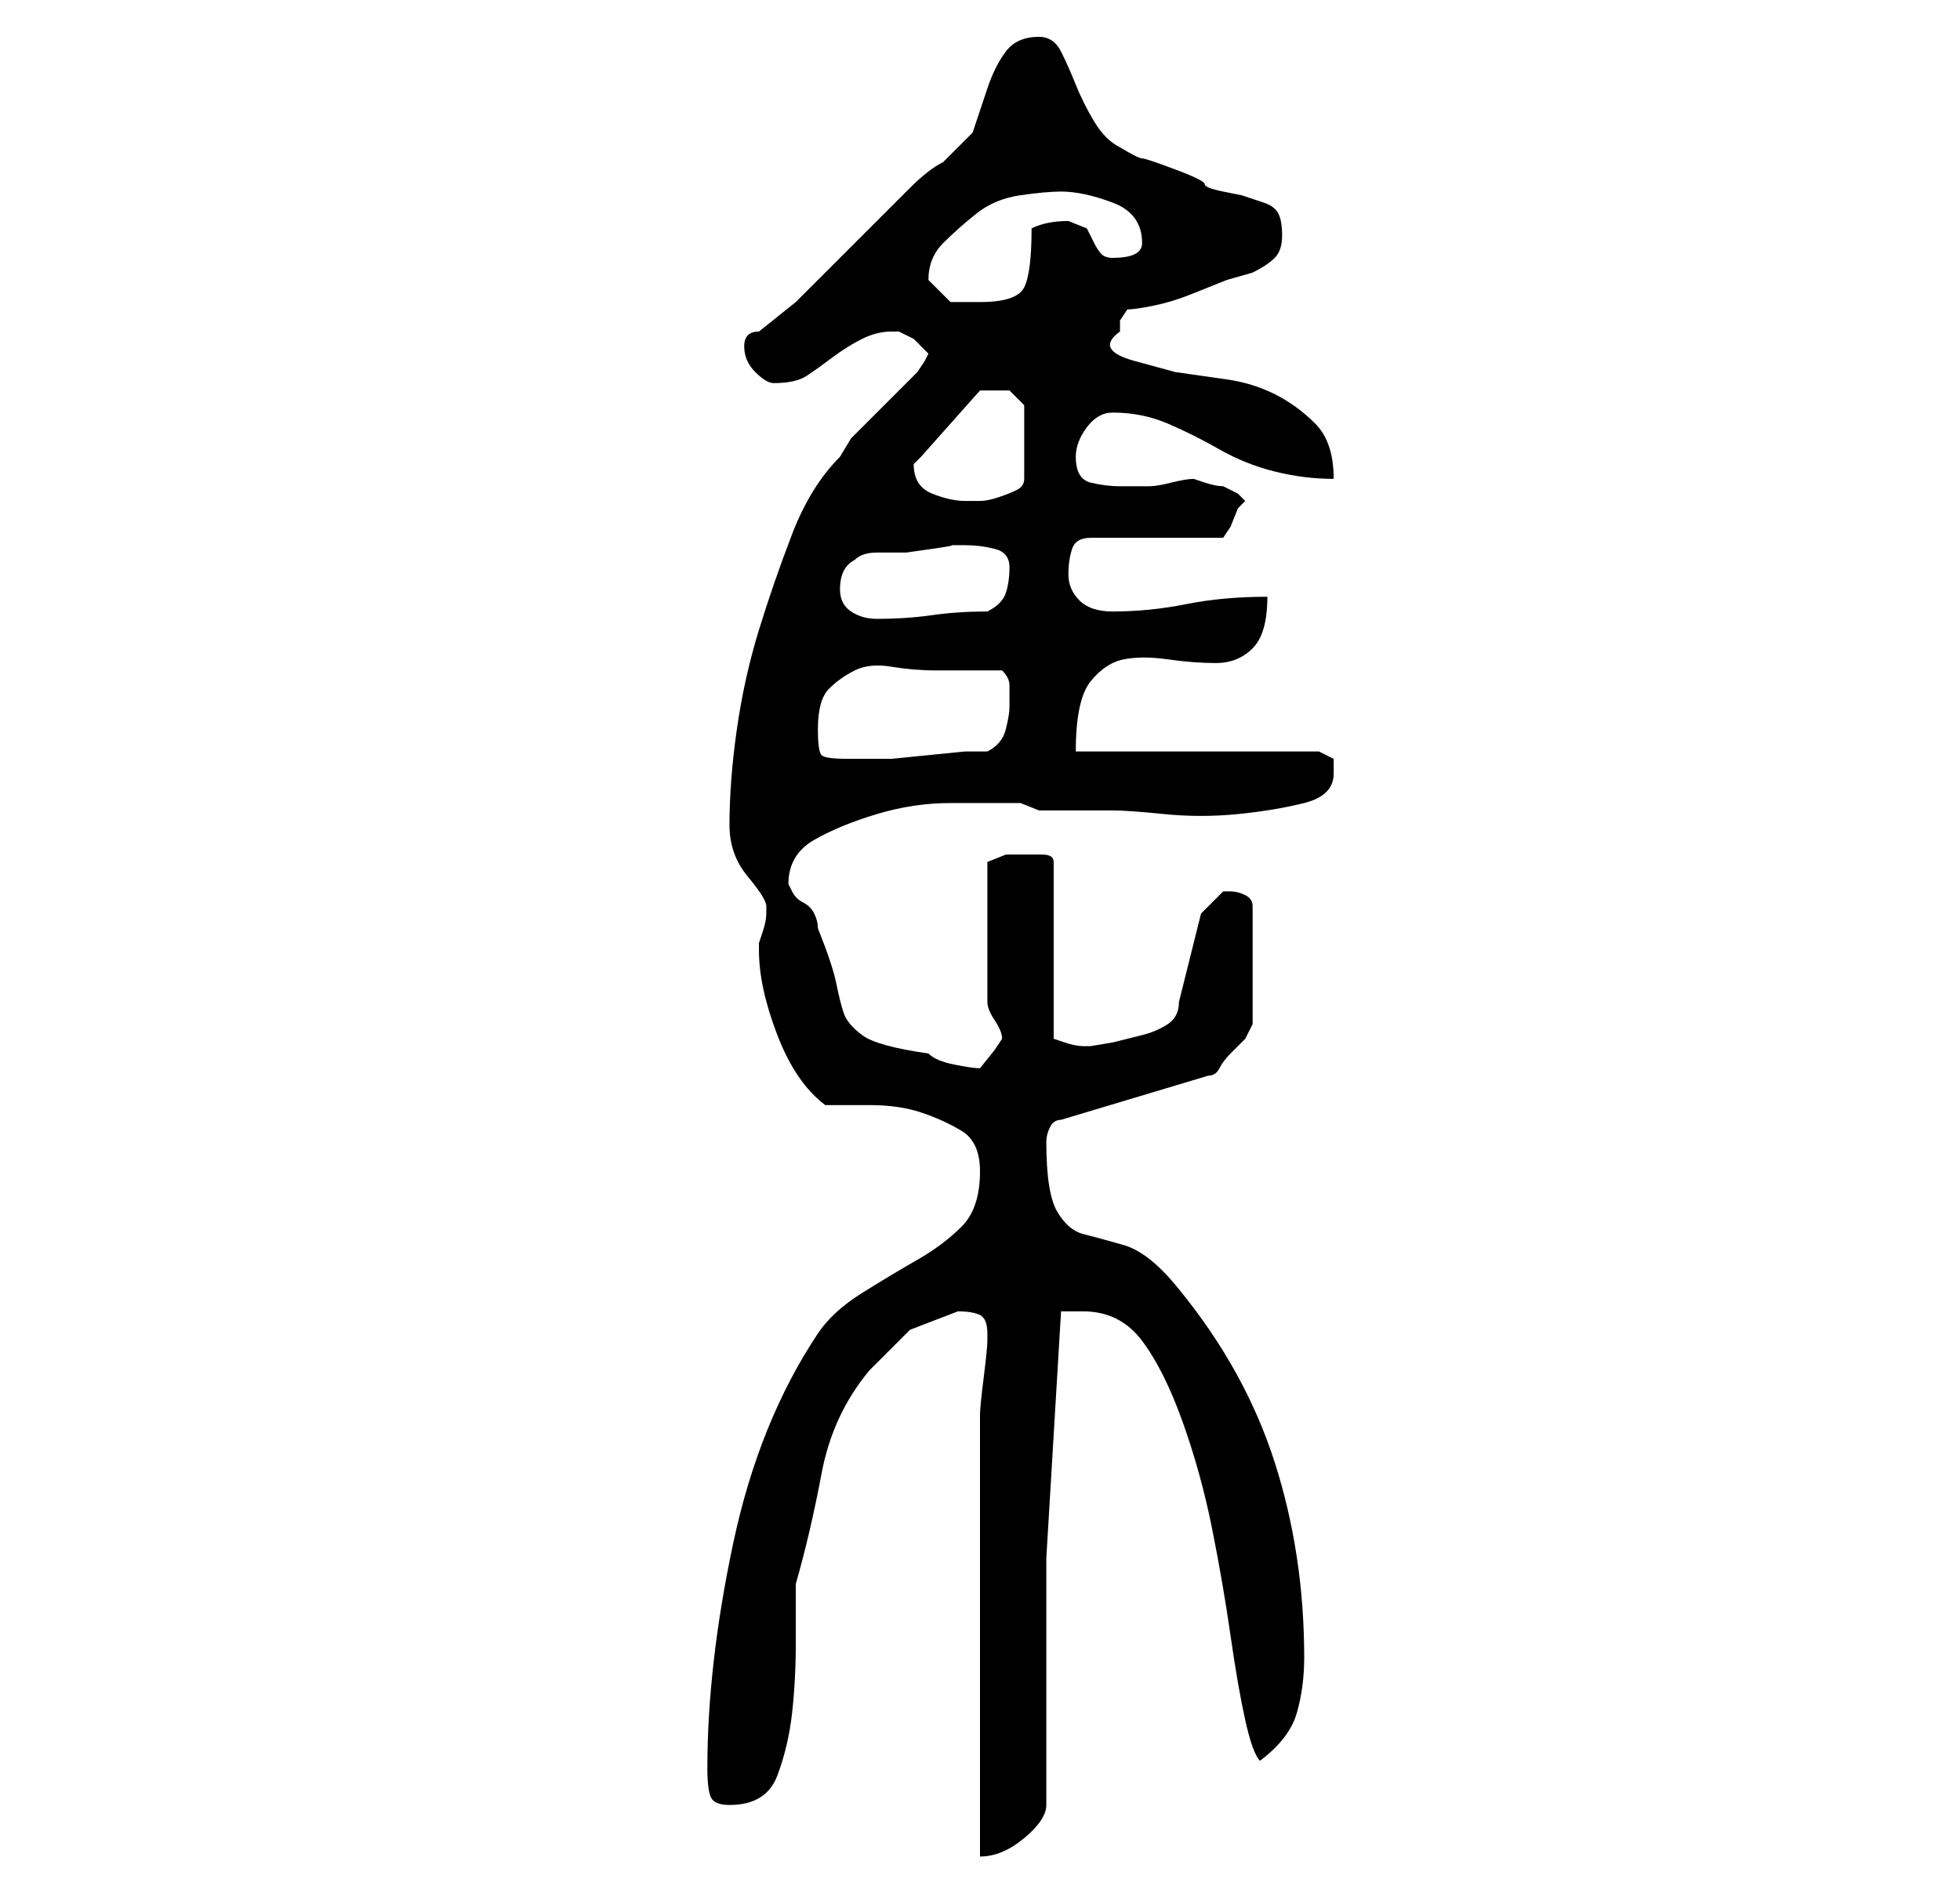 <?xml version="1.0" standalone="no"?>
<!DOCTYPE svg PUBLIC "-//W3C//DTD SVG 1.1//EN" "http://www.w3.org/Graphics/SVG/1.1/DTD/svg11.dtd" >
<svg xmlns="http://www.w3.org/2000/svg" xmlns:xlink="http://www.w3.org/1999/xlink" version="1.1" viewBox="-10 0 266 256">
   <path fill="currentColor"
d="M123 192v60q3 0 6 -2.5t3 -4.5v-33.5t2 -33.5h1h2q5 0 8 4t5.5 11t4 14.5t2.5 14.5t2 11.5t2 5.5q4 -3 5 -6.5t1 -7.5q0 -14 -4 -26.5t-13 -23.5q-4 -5 -7.5 -6t-5.5 -1.5t-3.5 -3t-1.5 -9.5q0 -1 0.5 -2t1.5 -1l20 -6q1 0 1.5 -1t1.5 -2l2 -2t1 -2v-16q0 -1 -1 -1.5
t-2 -0.5h-1v0l-2 2l-1 1l-3 12q0 2 -1.5 3t-3.5 1.5l-4 1t-3 0.5h-0.5h-0.5q-1 0 -2.5 -0.5l-1.5 -0.5v-24q0 -1 -1.5 -1h-2.5h-2.5t-2.5 1v10v9q0 1 1 2.5t1 2.5l-1 1.5t-2 2.5q-1 0 -3.5 -0.5t-3.5 -1.5q-7 -1 -9 -2.5t-2.5 -3t-1 -4t-2.5 -7.5q0 -1 -0.5 -2t-1.5 -1.5
t-1.5 -1.5l-0.5 -1q0 -4 3.5 -6t8.5 -3.5t10 -1.5h7h2.5t2.5 1h5h5q2 0 7 0.5t10 0t9 -1.5t4 -4v-2t-2 -1h-33q0 -7 2 -9.5t4.5 -3t6 0t6.5 0.5t5 -2t2 -7q-6 0 -11 1t-10 1q-3 0 -4.5 -1.5t-1.5 -3.5t0.5 -3.5t2.5 -1.5h18l1 -1.5t1 -2.5l0.5 -0.5l0.5 -0.5l-0.5 -0.5
l-0.5 -0.5l-1 -0.5l-1 -0.5q-1 0 -2.5 -0.5l-1.5 -0.5q-1 0 -3 0.5t-3 0.5h-1.5h-2.5q-2 0 -4 -0.5t-2 -3.5q0 -2 1.5 -4t3.5 -2q4 0 7.5 1.5t7 3.5t7.5 3t8 1q0 -5 -2.5 -7.5t-5.5 -4t-6.5 -2l-7 -1t-5.5 -1.5t-2 -4v-1.5t1 -1.5q1 0 3.5 -0.5t5 -1.5l5 -2t3.5 -1
q2 -1 3 -2t1 -3t-0.5 -3t-2 -1.5l-3 -1t-2.5 -0.5t-2.5 -1t-4 -2t-4.5 -1.5t-3 -1.5q-2 -1 -3.5 -3.5t-2.5 -5t-2 -4.5t-3 -2q-3 0 -4.5 2t-2.5 5l-2 6t-4 4q-2 1 -4.5 3.5l-5.5 5.5l-6 6l-4 4l-2.5 2l-2.5 2q-1 0 -1.5 0.5t-0.5 1.5v0q0 2 1.5 3.5t2.5 1.5q3 0 4.5 -1
t3.5 -2.5t4 -2.5t4 -1h1l2 1t2 2l-0.5 1t-1 1.5l-2 2l-3.5 3.5l-3.5 3.5t-1.5 2.5q-4 4 -6.5 10.5t-4.5 13t-3 13.5t-1 13q0 4 2.5 7t2.5 4v1q0 1 -0.5 2.5l-0.5 1.5v1q0 5 2.5 11.5t6.5 9.5h6q4 0 7 1t5.5 2.5t2.5 5.5q0 5 -2.5 7.5t-6 4.5t-7.5 4.5t-6 5.5
q-8 12 -11.5 28.5t-3.5 30.5q0 3 0.5 4t2.5 1q5 0 6.5 -4t2 -8.5t0.5 -9.5v-8q2 -7 3.5 -15t6.5 -14l5.5 -5.5t6.5 -2.5q2 0 3 0.5t1 2.5v0.5v0.5q0 1 -0.5 5t-0.5 5zM101 99q0 -4 1.5 -5.5t3.5 -2.5t5 -0.5t6 0.5h4h5q1 1 1 2v3q0 1 -0.5 3t-2.5 3h-3t-5 0.5t-5 0.5h-3h-3
q-3 0 -3.5 -0.5t-0.5 -3.5zM104 80q0 -3 2 -4q1 -1 3 -1h4t3.5 -0.5t2.5 -0.5h2q2 0 4 0.5t2 2.5t-0.5 3.5t-2.5 2.5q-4 0 -7.5 0.5t-7.5 0.5q-2 0 -3.5 -1t-1.5 -3zM114 63l0.5 -0.5l0.5 -0.5l8 -9h2h2t2 2v10q0 1 -1 1.5t-2.5 1t-2.5 0.5h-2q-2 0 -4.5 -1t-2.5 -4zM116 38
q0 -3 2 -5t4.5 -4t6 -2.5t5.5 -0.5q3 0 7 1.5t4 5.5q0 1 -1 1.5t-3 0.5q-1 0 -1.5 -0.5t-1 -1.5l-1 -2t-2.5 -1q-3 0 -5 1q0 6 -1 8t-6 2h-4t-3 -3z" />
</svg>
